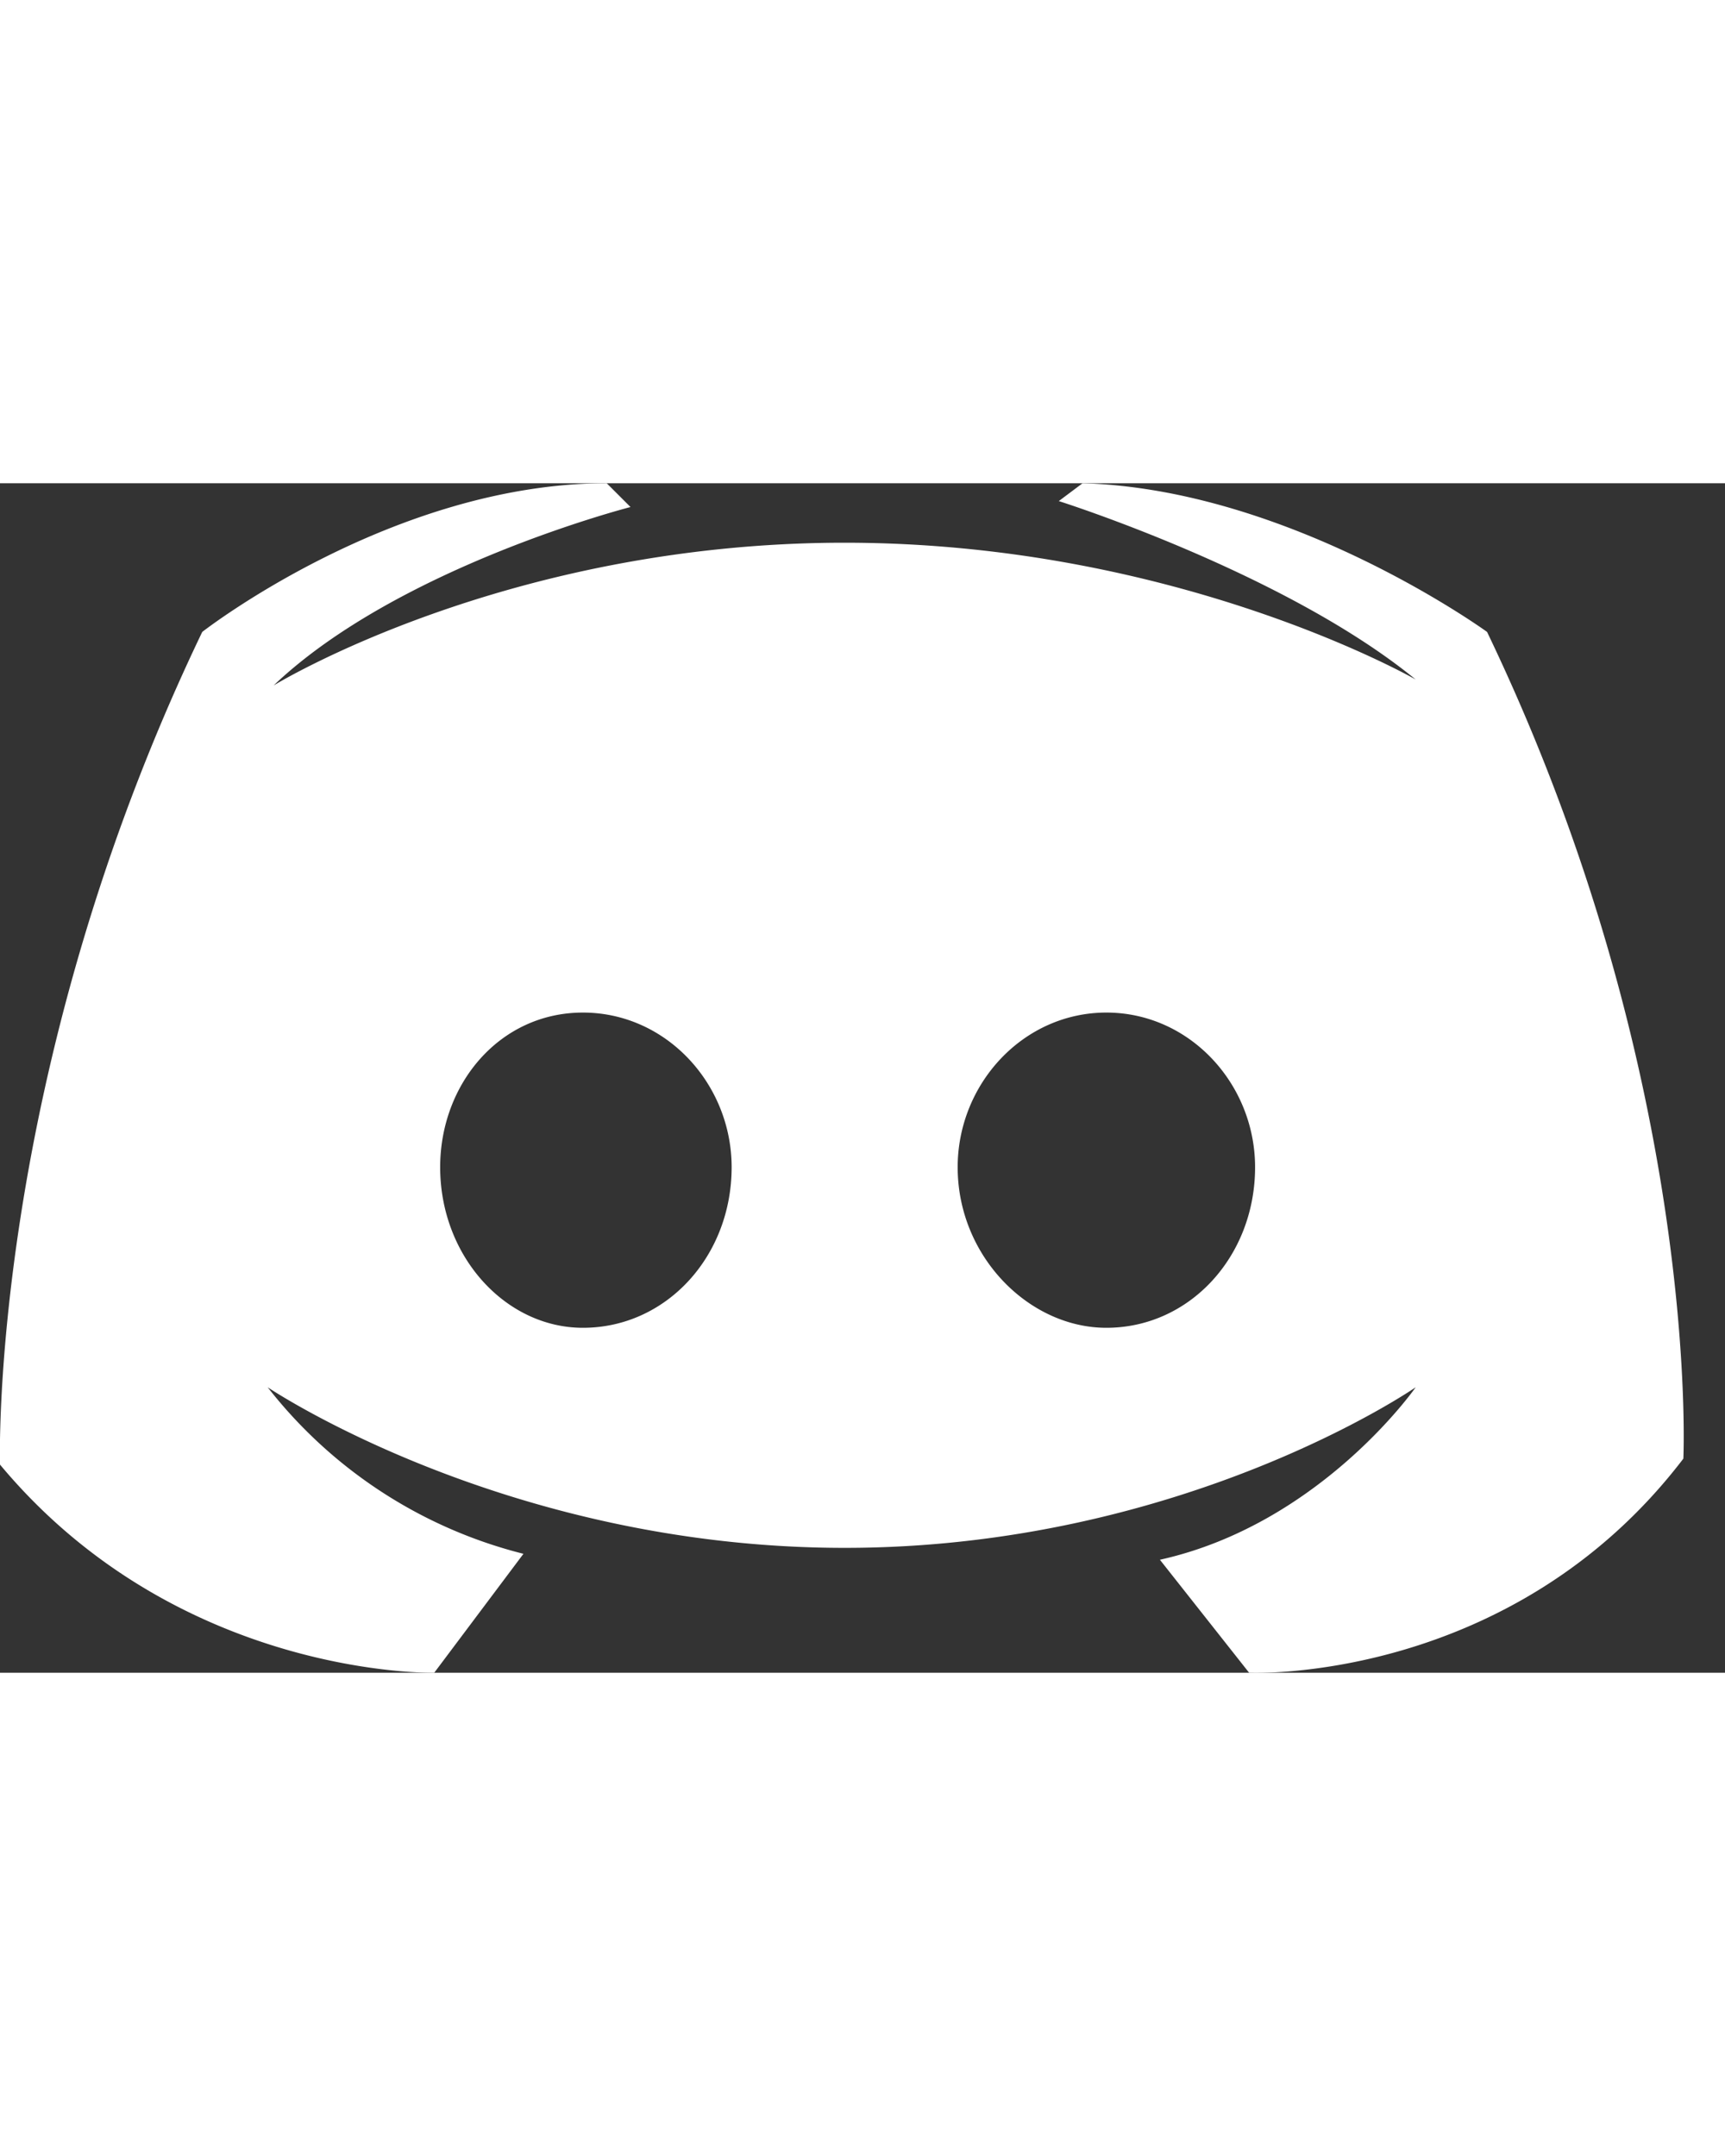 <svg width="16" viewBox="0 0 29 20" xmlns="http://www.w3.org/2000/svg" fill-rule="evenodd" clip-rule="evenodd" stroke-linejoin="round" stroke-miterlimit="2">
  <rect x="0" y="0" width="29" height="20" fill="#333333" stroke="none"/>
  <path d="M14.2 1C8.5 1 4.6 3.4 4.6 3.4c2.1-2 6-3 6-3l-.4-.4C6.6 0 3.4 2.5 3.4 2.5-.2 10 0 16.5 0 16.5 3 20.1 7.3 20 7.3 20l1.5-2a7.9 7.9 0 0 1-4.3-2.8s4 2.7 9.7 2.7c5.7 0 9.6-2.7 9.6-2.7s-1.6 2.3-4.3 2.9L21 20s4.4.2 7.3-3.6c0 0 .3-6.4-3.3-13.9 0 0-3.3-2.4-6.8-2.5l-.4.3s3.8 1.2 6 3c0 0-4-2.3-9.6-2.3zm4.4 7.9c1.4 0 2.5 1.2 2.5 2.6 0 1.5-1.1 2.7-2.5 2.7-1.3 0-2.5-1.2-2.5-2.7 0-1.4 1.1-2.6 2.5-2.6zm-8.8 0c1.4 0 2.5 1.2 2.5 2.6 0 1.5-1.1 2.7-2.5 2.7-1.3 0-2.4-1.2-2.4-2.7 0-1.4 1-2.6 2.4-2.6z" fill="#fff"/>
</svg>